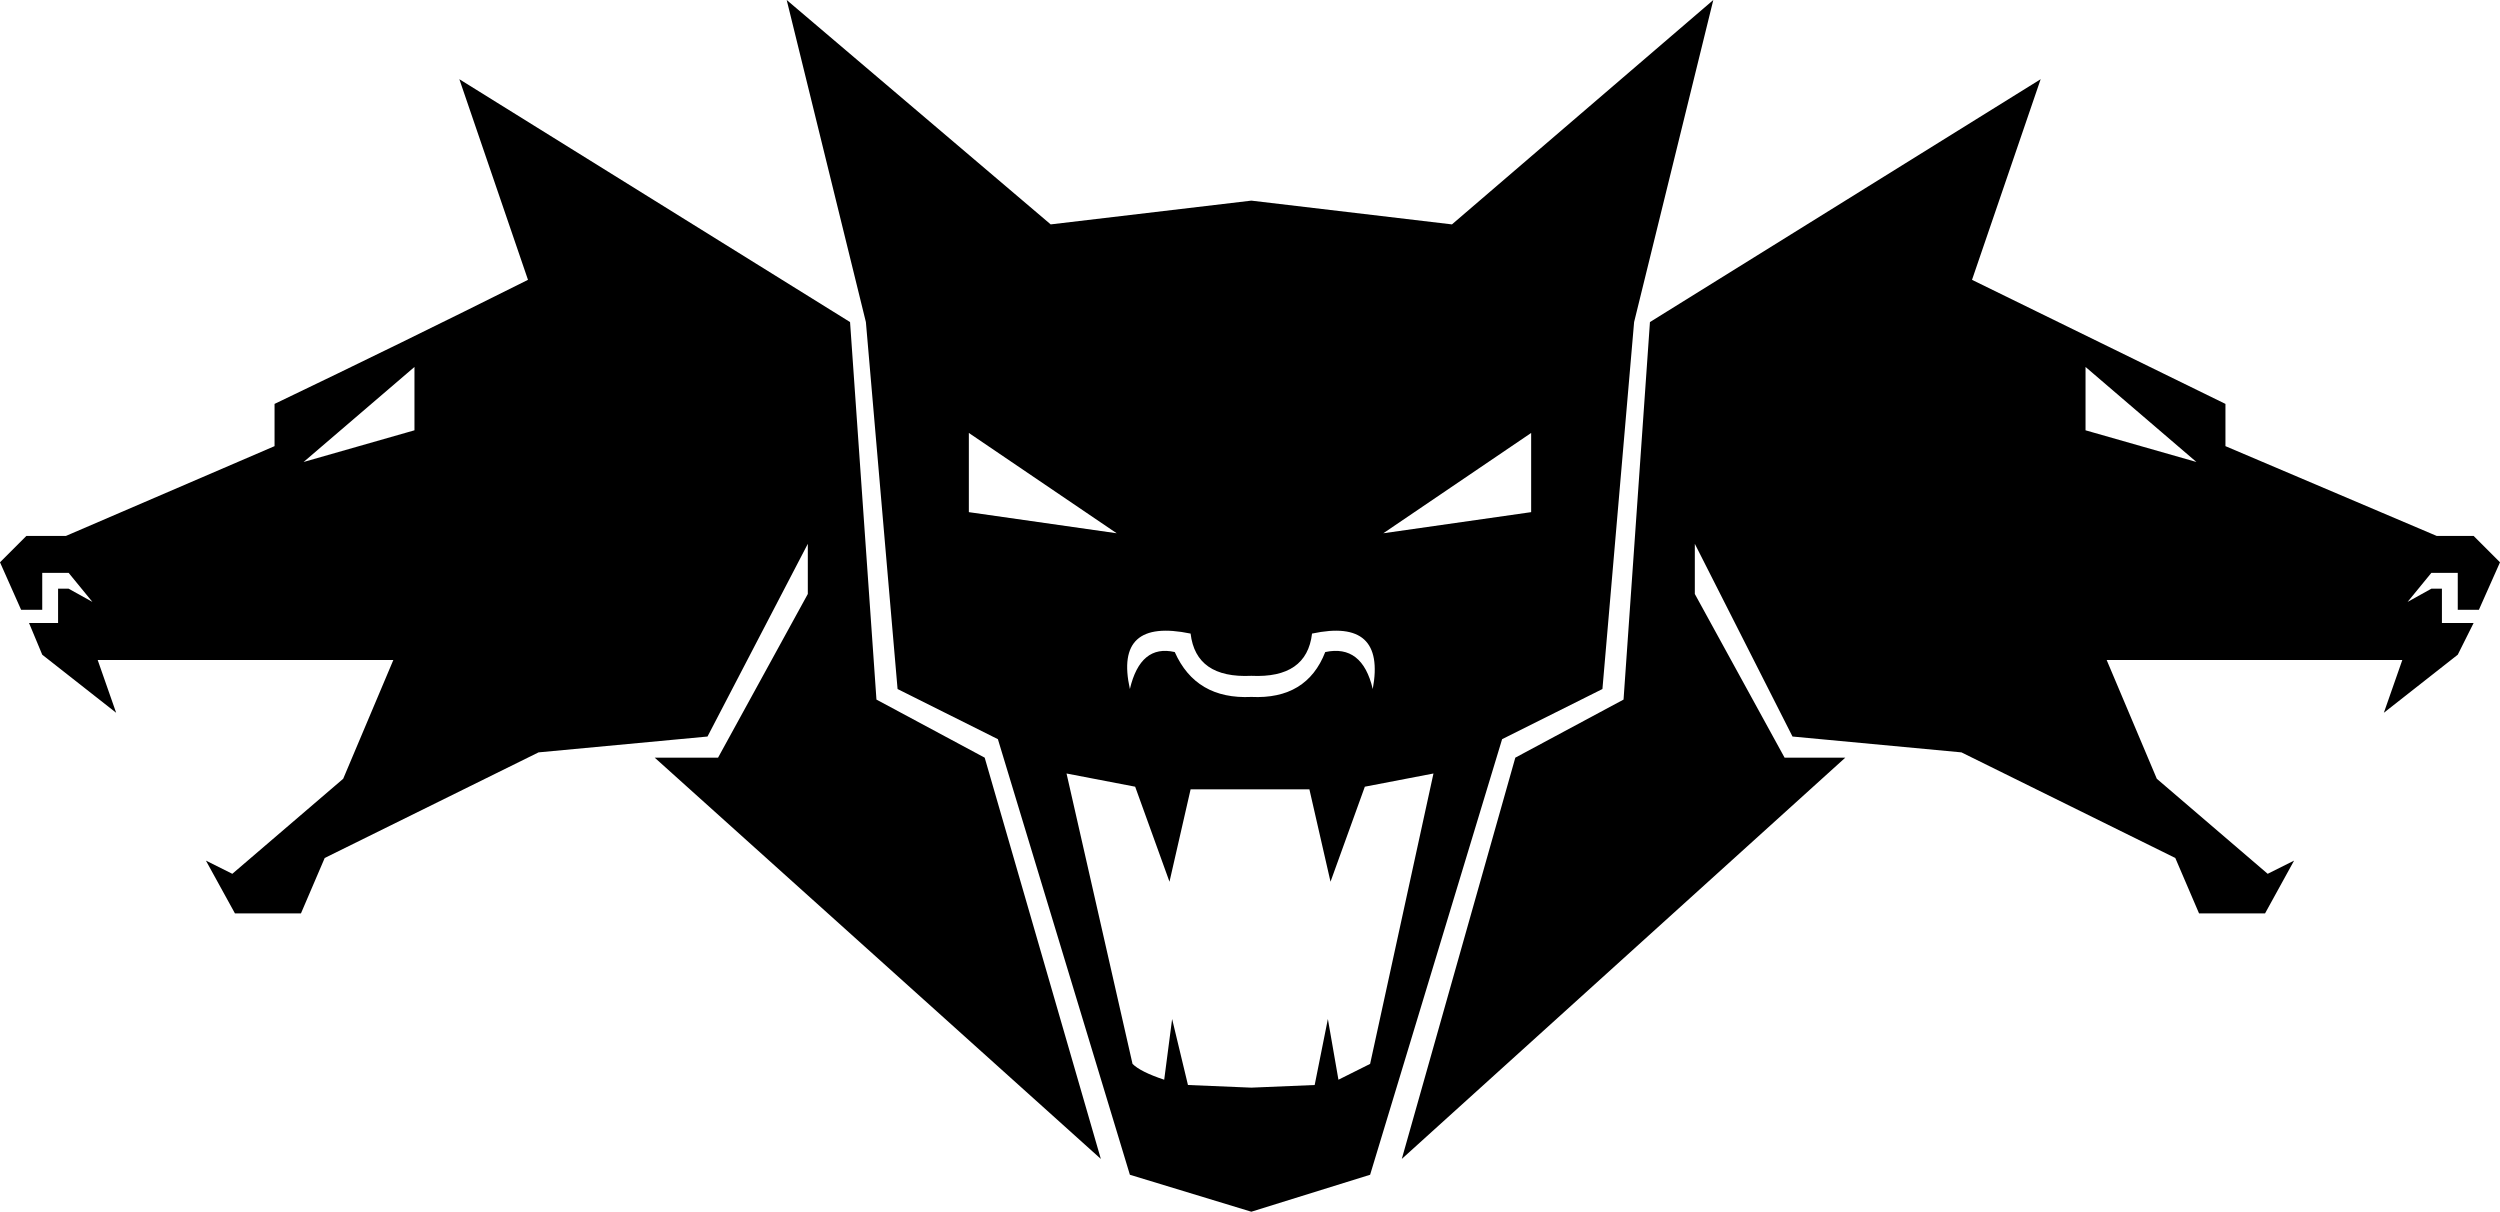 <?xml version="1.0" encoding="UTF-8" standalone="no"?>
<svg xmlns:xlink="http://www.w3.org/1999/xlink" height="22.95px" width="47.35px" xmlns="http://www.w3.org/2000/svg">
  <g transform="matrix(1.0, 0.0, 0.0, 1.0, -376.2, -248.35)">
    <path d="M415.7 256.5 L417.8 257.1 415.7 255.3 415.7 256.5 M407.15 254.45 L406.55 261.4 404.65 262.35 402.15 270.6 399.9 271.3 397.6 270.6 395.1 262.35 393.2 261.4 392.6 254.45 391.1 248.35 396.1 252.6 399.9 252.15 403.7 252.6 408.65 248.35 407.15 254.45 M418.35 256.0 L418.35 256.8 422.35 258.5 423.05 258.5 423.55 259.0 423.15 259.9 422.75 259.9 422.75 259.2 422.25 259.2 421.8 259.75 422.25 259.5 422.45 259.5 422.45 260.15 423.05 260.15 422.75 260.75 421.35 261.85 421.7 260.85 416.1 260.85 417.05 263.1 419.15 264.9 419.65 264.65 419.1 265.65 417.85 265.65 417.4 264.6 413.35 262.6 410.15 262.3 408.3 258.65 408.3 259.6 410.0 262.7 411.15 262.7 402.75 270.3 404.9 262.7 406.95 261.6 407.45 254.45 414.85 249.85 413.55 253.65 418.35 256.0 M405.2 256.55 L402.4 258.45 405.2 258.05 405.2 256.55 M381.4 256.8 L381.4 256.0 Q383.8 254.85 386.2 253.65 L384.9 249.85 392.3 254.45 392.8 261.6 394.85 262.7 397.05 270.3 388.6 262.7 389.8 262.7 391.5 259.6 391.5 258.65 389.6 262.3 386.4 262.6 382.35 264.6 381.9 265.65 380.65 265.65 380.1 264.65 380.6 264.9 382.7 263.1 383.65 260.85 378.05 260.85 378.4 261.85 377.0 260.75 376.75 260.15 377.3 260.15 377.3 259.5 377.5 259.5 377.95 259.75 377.5 259.2 377.0 259.2 377.0 259.9 376.6 259.9 376.2 259.0 376.7 258.5 377.45 258.5 381.4 256.8 M381.95 257.1 L384.05 256.5 384.05 255.3 381.95 257.1 M401.05 260.35 Q400.95 261.2 399.9 261.15 398.85 261.2 398.75 260.35 397.3 260.05 397.6 261.4 397.8 260.55 398.45 260.7 398.85 261.6 399.9 261.55 400.95 261.6 401.3 260.7 402.0 260.55 402.2 261.4 402.45 260.05 401.05 260.35 M396.4 263.0 L397.65 268.5 Q397.8 268.65 398.25 268.8 L398.4 267.65 398.7 268.9 399.9 268.95 401.1 268.9 401.35 267.65 401.55 268.8 402.15 268.5 403.35 263.0 402.05 263.25 401.4 265.05 401.0 263.3 398.75 263.3 398.35 265.05 397.7 263.25 396.4 263.0 M394.55 258.05 L397.35 258.45 394.55 256.55 394.55 258.05" fill="#000000" fill-rule="evenodd" stroke="none"/>
  </g>
</svg>
